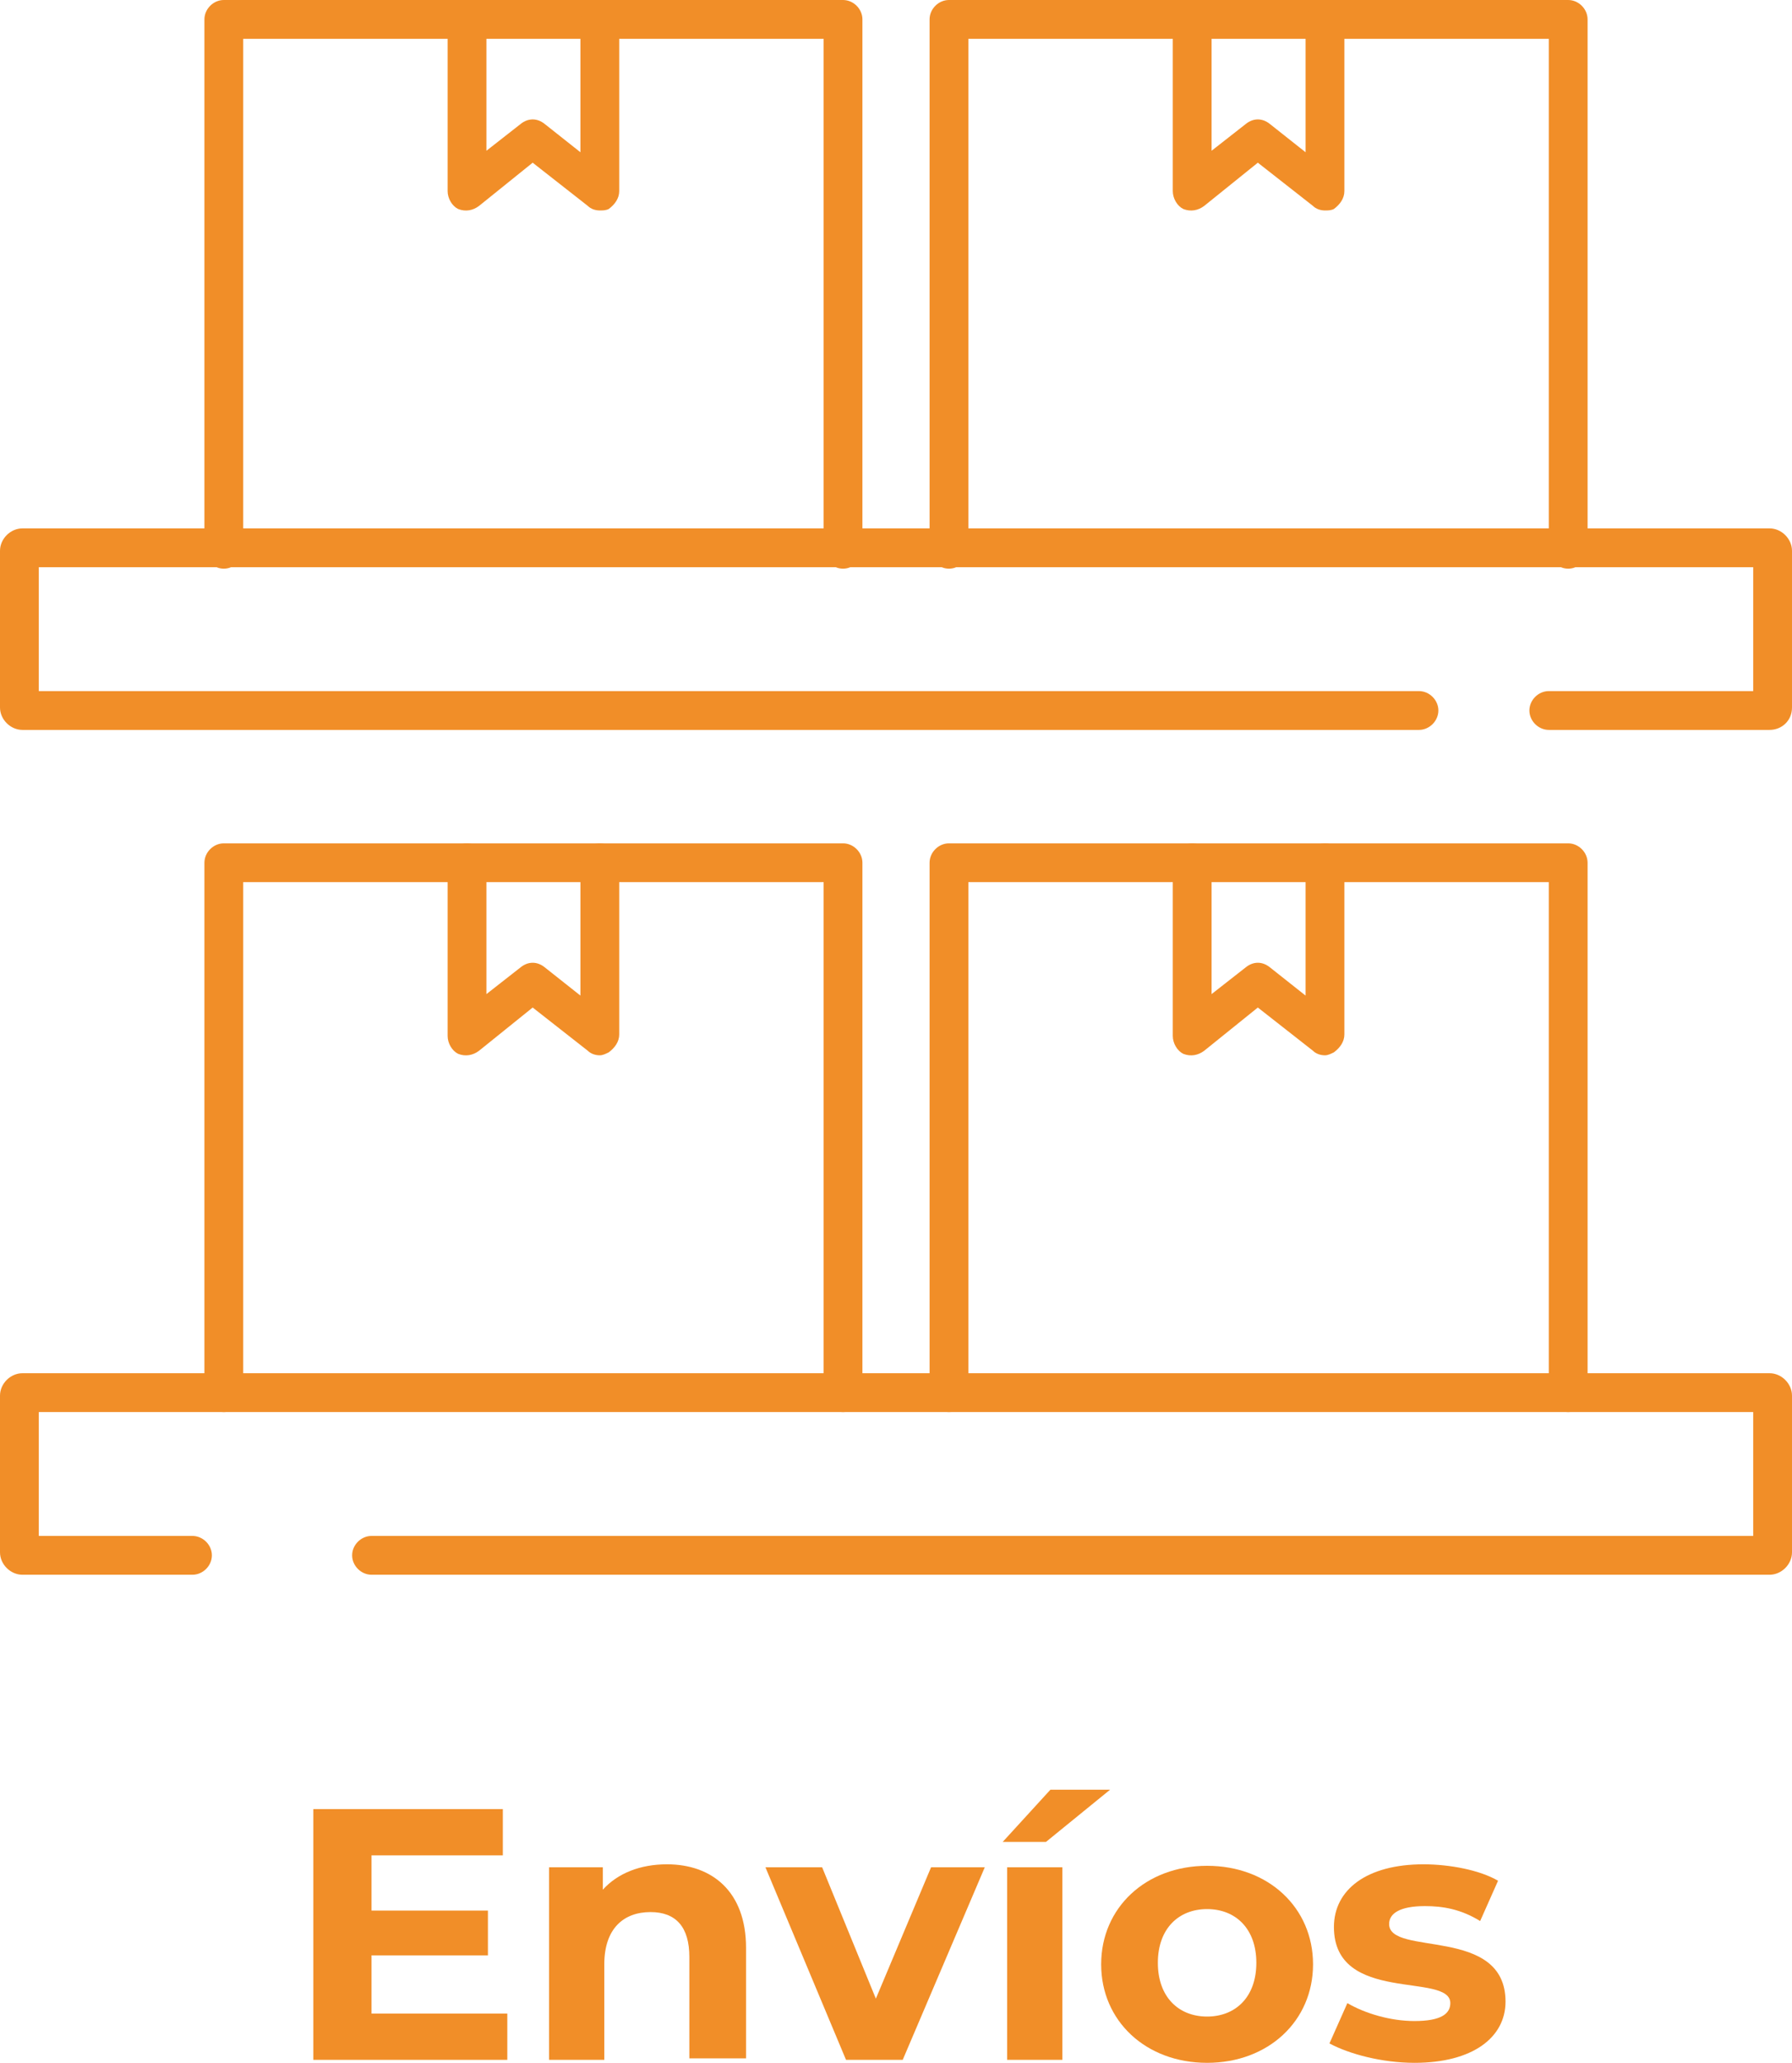 <?xml version="1.0" encoding="utf-8"?>
<!-- Generator: Adobe Illustrator 25.3.1, SVG Export Plug-In . SVG Version: 6.00 Build 0)  -->
<svg version="1.1" id="Capa_1" xmlns="http://www.w3.org/2000/svg" xmlns:xlink="http://www.w3.org/1999/xlink" x="0px" y="0px"
	 viewBox="0 0 120.1 138.2" style="enable-background:new 0 0 120.1 138.2;" xml:space="preserve">
<style type="text/css">
	.st0{fill:#F18E28;}
</style>
<polygon class="st0" points="24.9,134.9 24.9,131 32.7,131 32.7,128 24.9,128 24.9,124.3 33.7,124.3 33.7,121.2 21,121.2 21,138 
	34,138 34,134.9 "/>
<path class="st0" d="M44.7,124.9c-1.8,0-3.3,0.6-4.3,1.7v-1.5h-3.6V138h3.7v-6.4c0-2.4,1.3-3.5,3.1-3.5c1.7,0,2.6,1,2.6,3v6.8H50
	v-7.4C50,126.7,47.7,124.9,44.7,124.9z"/>
<polygon class="st0" points="62.4,125.1 58.7,133.9 55.1,125.1 51.3,125.1 56.7,138 60.5,138 66,125.1 "/>
<path class="st0" d="M67.5,138h3.7v-12.9h-3.7V138z M67.2,123.4h2.9l4.3-3.5h-4L67.2,123.4z"/>
<path class="st0" d="M80.9,135.1c-1.9,0-3.3-1.3-3.3-3.6s1.4-3.6,3.3-3.6s3.3,1.3,3.3,3.6S82.8,135.1,80.9,135.1z M80.9,138.2
	c4.1,0,7.1-2.8,7.1-6.6s-3-6.6-7.1-6.6s-7.1,2.8-7.1,6.6S76.8,138.2,80.9,138.2z"/>
<path class="st0" d="M94.8,138.2c3.9,0,6.1-1.7,6.1-4.1c0-5.1-7.8-3-7.8-5.2c0-0.7,0.7-1.2,2.4-1.2c1.2,0,2.4,0.2,3.7,1l1.2-2.7
	c-1.2-0.7-3.2-1.1-5-1.1c-3.8,0-6,1.7-6,4.2c0,5.2,7.8,3,7.8,5.1c0,0.7-0.6,1.2-2.4,1.2c-1.6,0-3.3-0.5-4.5-1.2l-1.2,2.7
	C90.4,137.6,92.6,138.2,94.8,138.2z"/>
<path class="st0" d="M118.6,48.9h-14.8c-0.7,0-1.3-0.6-1.3-1.3c0-0.7,0.6-1.3,1.3-1.3h13.7v-8.3H2.6v8.3h92.5c0.7,0,1.3,0.6,1.3,1.3
	c0,0.7-0.6,1.3-1.3,1.3H1.5c-0.8,0-1.5-0.7-1.5-1.5V36.9c0-0.8,0.7-1.5,1.5-1.5h117.1c0.8,0,1.5,0.7,1.5,1.5v10.5
	C120.1,48.3,119.4,48.9,118.6,48.9z"/>
<path class="st0" d="M56.5,38.1c-0.7,0-1.3-0.6-1.3-1.3V2.6H16.3v34.2c0,0.7-0.6,1.3-1.3,1.3c-0.7,0-1.3-0.6-1.3-1.3V1.3
	C13.7,0.6,14.3,0,15,0h41.5c0.7,0,1.3,0.6,1.3,1.3v35.5C57.8,37.5,57.2,38.1,56.5,38.1z"/>
<path class="st0" d="M105.1,38.1c-0.7,0-1.3-0.6-1.3-1.3V2.6H64.9v34.2c0,0.7-0.6,1.3-1.3,1.3c-0.7,0-1.3-0.6-1.3-1.3V1.3
	c0-0.7,0.6-1.3,1.3-1.3h41.5c0.7,0,1.3,0.6,1.3,1.3v35.5C106.4,37.5,105.8,38.1,105.1,38.1z"/>
<path class="st0" d="M40.2,14.1c-0.3,0-0.6-0.1-0.8-0.3l-3.7-2.9l-3.6,2.9c-0.4,0.3-0.9,0.4-1.4,0.2c-0.4-0.2-0.7-0.7-0.7-1.2V1.3
	C30,0.6,30.6,0,31.3,0c0.7,0,1.3,0.6,1.3,1.3v8.8l2.3-1.8c0.5-0.4,1.1-0.4,1.6,0l2.4,1.9V1.3c0-0.7,0.6-1.3,1.3-1.3
	c0.7,0,1.3,0.6,1.3,1.3v11.5c0,0.5-0.3,0.9-0.7,1.2C40.6,14.1,40.4,14.1,40.2,14.1z"/>
<path class="st0" d="M88.8,14.1c-0.3,0-0.6-0.1-0.8-0.3l-3.7-2.9l-3.6,2.9c-0.4,0.3-0.9,0.4-1.4,0.2c-0.4-0.2-0.7-0.7-0.7-1.2V1.3
	c0-0.7,0.6-1.3,1.3-1.3c0.7,0,1.3,0.6,1.3,1.3v8.8l2.3-1.8c0.5-0.4,1.1-0.4,1.6,0l2.4,1.9V1.3c0-0.7,0.6-1.3,1.3-1.3
	c0.7,0,1.3,0.6,1.3,1.3v11.5c0,0.5-0.3,0.9-0.7,1.2C89.2,14.1,89,14.1,88.8,14.1z"/>
<path class="st0" d="M118.6,105.5H24.9c-0.7,0-1.3-0.6-1.3-1.3c0-0.7,0.6-1.3,1.3-1.3h92.6v-8.3H2.6v8.3h10.3c0.7,0,1.3,0.6,1.3,1.3
	c0,0.7-0.6,1.3-1.3,1.3H1.5c-0.8,0-1.5-0.7-1.5-1.5V93.5C0,92.7,0.7,92,1.5,92h117.1c0.8,0,1.5,0.7,1.5,1.5V104
	C120.1,104.8,119.4,105.5,118.6,105.5z"/>
<path class="st0" d="M56.5,94.6c-0.7,0-1.3-0.6-1.3-1.3V59.1H16.3v34.2c0,0.7-0.6,1.3-1.3,1.3c-0.7,0-1.3-0.6-1.3-1.3V57.8
	c0-0.7,0.6-1.3,1.3-1.3h41.5c0.7,0,1.3,0.6,1.3,1.3v35.5C57.8,94,57.2,94.6,56.5,94.6z"/>
<path class="st0" d="M105.1,94.6c-0.7,0-1.3-0.6-1.3-1.3V59.1H64.9v34.2c0,0.7-0.6,1.3-1.3,1.3c-0.7,0-1.3-0.6-1.3-1.3V57.8
	c0-0.7,0.6-1.3,1.3-1.3h41.5c0.7,0,1.3,0.6,1.3,1.3v35.5C106.4,94,105.8,94.6,105.1,94.6z"/>
<path class="st0" d="M40.2,70.7c-0.3,0-0.6-0.1-0.8-0.3l-3.7-2.9l-3.6,2.9c-0.4,0.3-0.9,0.4-1.4,0.2c-0.4-0.2-0.7-0.7-0.7-1.2V57.8
	c0-0.7,0.6-1.3,1.3-1.3c0.7,0,1.3,0.6,1.3,1.3v8.8l2.3-1.8c0.5-0.4,1.1-0.4,1.6,0l2.4,1.9v-8.9c0-0.7,0.6-1.3,1.3-1.3
	c0.7,0,1.3,0.6,1.3,1.3v11.5c0,0.5-0.3,0.9-0.7,1.2C40.6,70.6,40.4,70.7,40.2,70.7z"/>
<path class="st0" d="M88.8,70.7c-0.3,0-0.6-0.1-0.8-0.3l-3.7-2.9l-3.6,2.9c-0.4,0.3-0.9,0.4-1.4,0.2c-0.4-0.2-0.7-0.7-0.7-1.2V57.8
	c0-0.7,0.6-1.3,1.3-1.3c0.7,0,1.3,0.6,1.3,1.3v8.8l2.3-1.8c0.5-0.4,1.1-0.4,1.6,0l2.4,1.9v-8.9c0-0.7,0.6-1.3,1.3-1.3
	c0.7,0,1.3,0.6,1.3,1.3v11.5c0,0.5-0.3,0.9-0.7,1.2C89.2,70.6,89,70.7,88.8,70.7z"/>
</svg>
